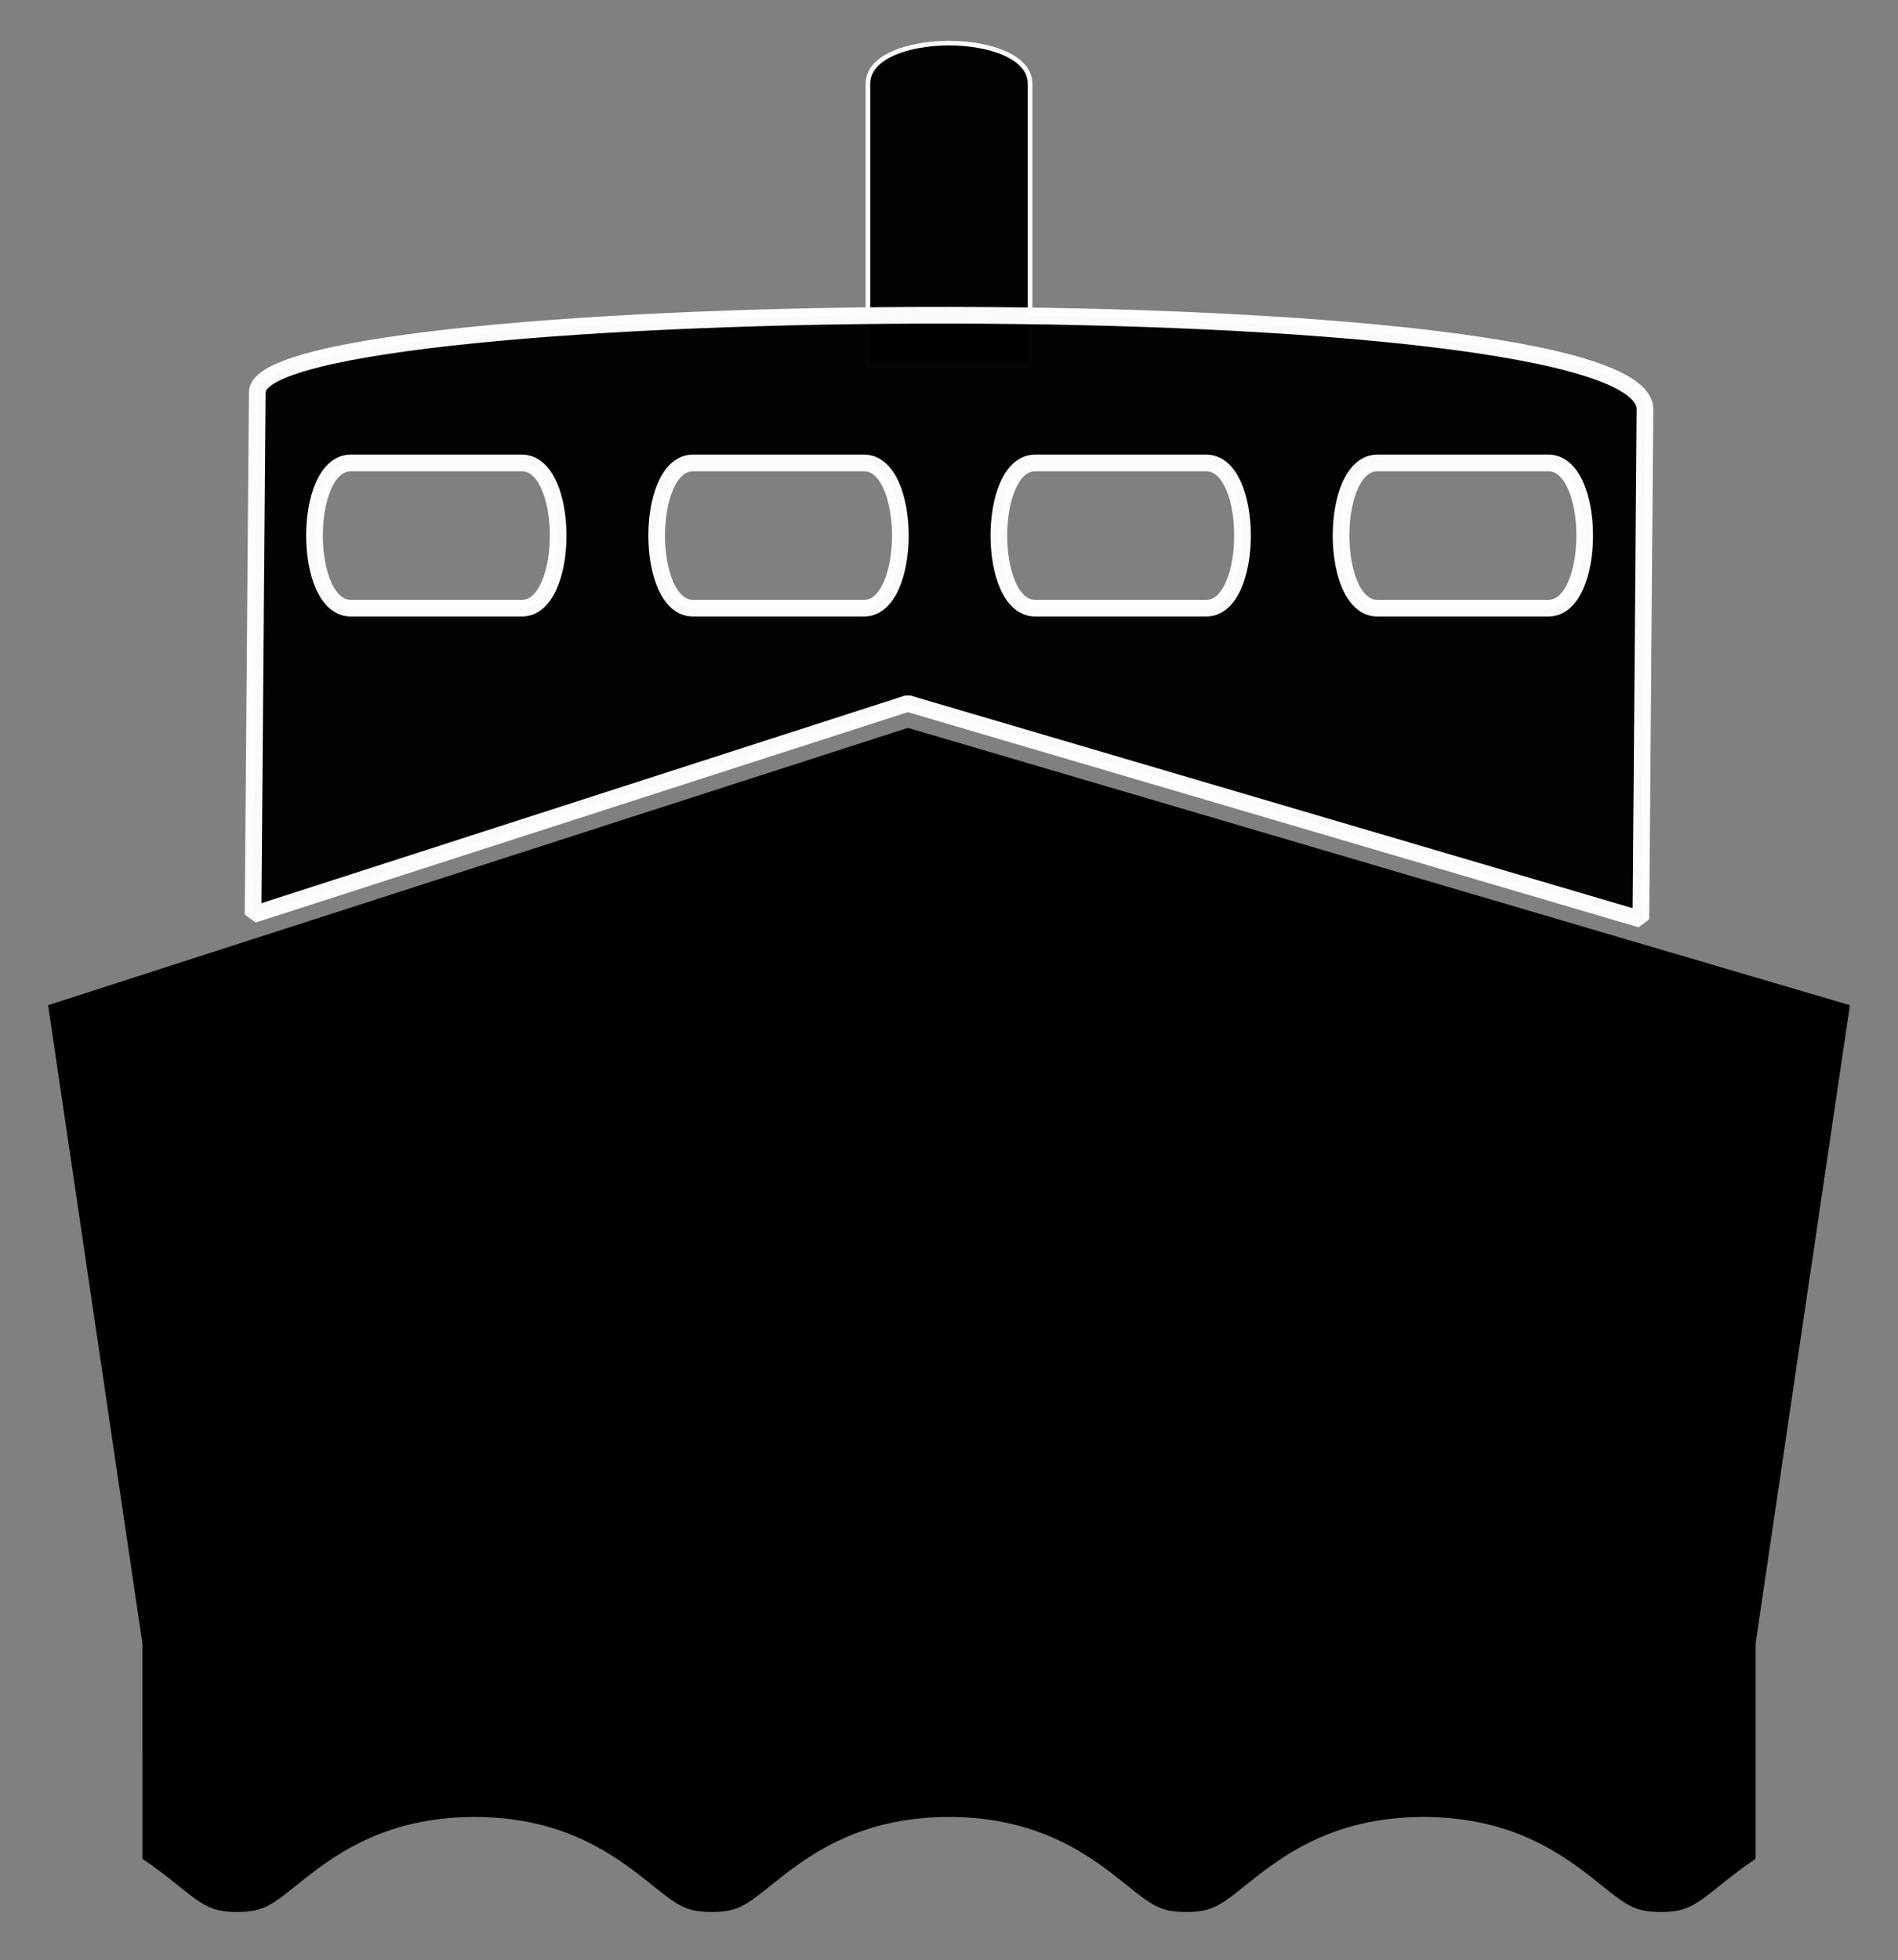 <?xml version="1.0" encoding="UTF-8" standalone="no"?>
<!-- Generator: Adobe Illustrator 16.0.0, SVG Export Plug-In . SVG Version: 6.00 Build 0)  -->

<svg
   xmlns:dc="http://purl.org/dc/elements/1.1/"
   xmlns:cc="http://creativecommons.org/ns#"
   xmlns:rdf="http://www.w3.org/1999/02/22-rdf-syntax-ns#"
   xmlns:svg="http://www.w3.org/2000/svg"
   xmlns="http://www.w3.org/2000/svg"
   xmlns:sodipodi="http://sodipodi.sourceforge.net/DTD/sodipodi-0.dtd"
   xmlns:inkscape="http://www.inkscape.org/namespaces/inkscape"
   version="1.1"
   id="Capa_1"
   x="0px"
   y="0px"
   width="394.635"
   height="407.439"
   viewBox="0 0 394.635 407.439"
   xml:space="preserve"
   inkscape:version="0.48.4 r9939"
   sodipodi:docname="Boat2.svg"><rect x="0" y="0" width="394.635" height="407.439" fill="#808080" stroke="none"/><defs
     id="defs6485" /><sodipodi:namedview
     pagecolor="#ffffff"
     bordercolor="#666666"
     borderopacity="1"
     objecttolerance="10"
     gridtolerance="10"
     guidetolerance="10"
     inkscape:pageopacity="0"
     inkscape:pageshadow="2"
     inkscape:window-width="1024"
     inkscape:window-height="748"
     id="namedview6483"
     showgrid="false"
     inkscape:zoom="0.46861938"
     inkscape:cx="738.1456"
     inkscape:cy="-128.90207"
     inkscape:window-x="-3"
     inkscape:window-y="-3"
     inkscape:window-maximized="1"
     inkscape:current-layer="g6447"
     fit-margin-top="10"
     fit-margin-left="10"
     fit-margin-right="10"
     fit-margin-bottom="10" /><g
     id="g6445"
     transform="translate(-54.486,-43.639)"><g
       id="g6447"
       transform="translate(0,-4.527)"><path
         style="opacity:0.98;fill:#000000;fill-opacity:1;stroke:#ffffff;stroke-width:0.962;stroke-linejoin:bevel;stroke-miterlimit:3.9;stroke-opacity:1"
         d="m 234.946,65.566 c 0,-11.238 33.715,-11.238 33.715,0 l 0,58.635 -33.715,0 z"
         id="rect6508"
         inkscape:connector-curvature="0"
         sodipodi:nodetypes="ssccs" /><path
         style="opacity:0.98;fill:#000000;fill-opacity:1;stroke:#ffffff;stroke-width:3.464;stroke-linejoin:bevel;stroke-miterlimit:3.9;stroke-opacity:1"
         d="m 252.382,113.697 c -72.139,-0.124 -144.323,5.68 -144.406,15.969 l -0.875,108.625 136.125,-43.906 152.438,44.875 0.844,-106 c 0.107,-13.388 -71.986,-19.439 -144.125,-19.562 z m -53.813,30.703 35.573,0 c 10.059,0 10.059,30.188 0,30.188 l -35.573,0 c -10.059,0 -10.059,-30.188 0,-30.188 z m 71.147,0 35.573,0 c 10.059,0 10.059,30.188 0,30.188 l -35.573,0 c -10.059,0 -10.059,-30.188 0,-30.188 z m 71.147,0 35.573,0 c 10.059,0 10.059,30.188 0,30.188 l -35.573,0 c -10.059,0 -10.059,-30.188 0,-30.188 z m -213.44,0 35.573,0 c 10.059,0 10.059,30.188 0,30.188 l -35.573,0 c -10.059,0 -10.059,-30.188 0,-30.188 z"
         id="rect6505"
         inkscape:connector-curvature="0"
         sodipodi:nodetypes="sscccssssssssssssssssssssss" /><path
         d="m 84.104,434.573 c 2.854,1.887 5.274,3.814 7.366,5.488 5.178,4.146 6.922,5.543 12.323,5.543 5.402,0 7.146,-1.396 12.324,-5.543 7.067,-5.658 17.746,-14.207 37.012,-14.207 19.266,0 29.944,8.549 37.011,14.207 5.178,4.146 6.921,5.543 12.322,5.543 5.401,0 7.146,-1.396 12.323,-5.543 7.066,-5.658 17.745,-14.207 37.011,-14.207 19.265,0 29.945,8.549 37.011,14.207 5.179,4.145 6.922,5.543 12.324,5.543 5.402,0 7.146,-1.396 12.324,-5.543 7.066,-5.658 17.746,-14.207 37.012,-14.207 19.266,0 29.945,8.549 37.012,14.207 5.182,4.145 6.924,5.543 12.328,5.543 5.404,0 7.15,-1.398 12.328,-5.543 2.094,-1.676 4.514,-3.605 7.369,-5.49 l 0,-44.727 19.617,-132.733 -195.854,-57.642 -178.781,57.641 19.617,132.733 z"
         id="path6449-0"
         inkscape:connector-curvature="0"
         sodipodi:nodetypes="ccscscscscscscscccccccc" /></g></g><g
     id="g6453"
     transform="translate(-54.486,-43.639)" /><g
     id="g6455"
     transform="translate(-54.486,-43.639)" /><g
     id="g6457"
     transform="translate(-54.486,-43.639)" /><g
     id="g6459"
     transform="translate(-54.486,-43.639)" /><g
     id="g6461"
     transform="translate(-54.486,-43.639)" /><g
     id="g6463"
     transform="translate(-54.486,-43.639)" /><g
     id="g6465"
     transform="translate(-54.486,-43.639)" /><g
     id="g6467"
     transform="translate(-54.486,-43.639)" /><g
     id="g6469"
     transform="translate(-54.486,-43.639)" /><g
     id="g6471"
     transform="translate(-54.486,-43.639)" /><g
     id="g6473"
     transform="translate(-54.486,-43.639)" /><g
     id="g6475"
     transform="translate(-54.486,-43.639)" /><g
     id="g6477"
     transform="translate(-54.486,-43.639)" /><g
     id="g6479"
     transform="translate(-54.486,-43.639)" /><g
     id="g6481"
     transform="translate(-54.486,-43.639)" /></svg>